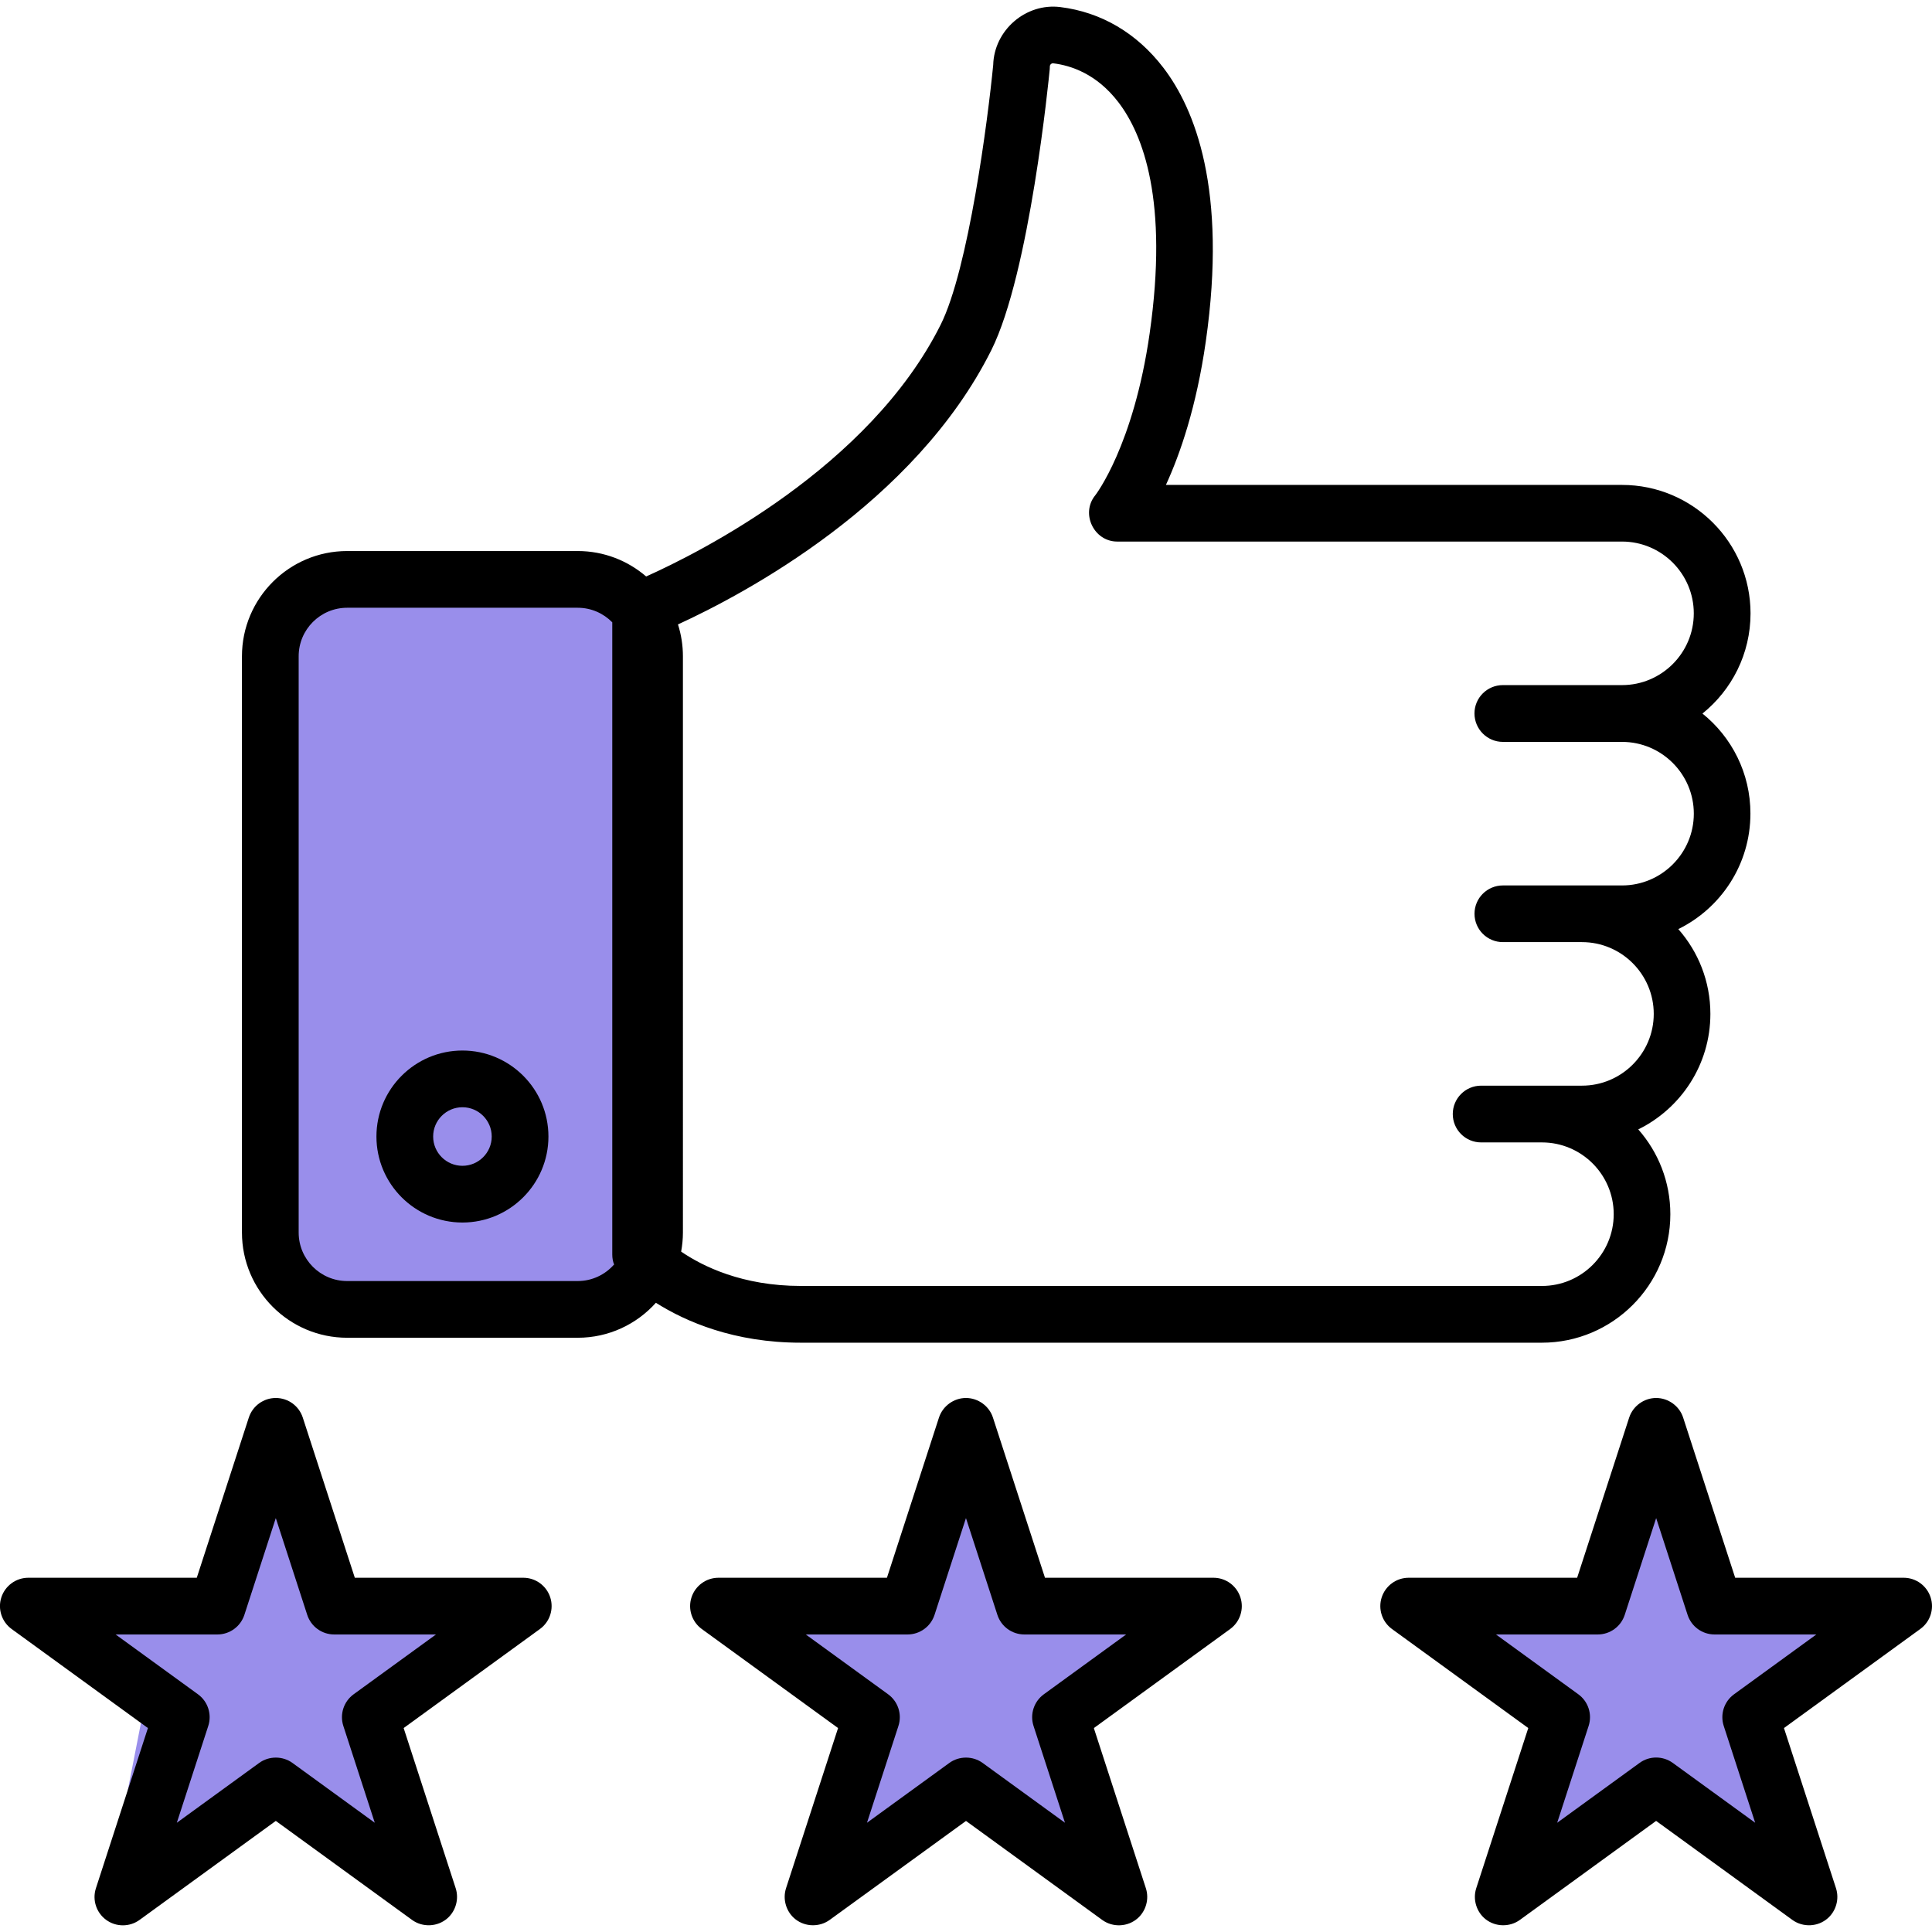 <?xml version="1.0" encoding="utf-8"?>
<!-- Generator: Adobe Illustrator 24.0.0, SVG Export Plug-In . SVG Version: 6.00 Build 0)  -->
<svg version="1.1" id="Capa_1" xmlns="http://www.w3.org/2000/svg" xmlns:xlink="http://www.w3.org/1999/xlink" x="0px" y="0px"
	 viewBox="0 0 512 512" style="enable-background:new 0 0 512 512;" xml:space="preserve">
<style type="text/css">
	.st0{fill:#998EEB;}
</style>
<polygon class="st0" points="9.95,425.75 50.45,425.75 66.27,385.25 83.24,425.75 124.55,425.75 100.15,458.38 103.49,498.07 
	74.29,476.86 29.24,498.07 37.92,453.71 "/>
<polygon class="st0" points="381.95,425.75 422.45,425.75 438.27,385.25 455.24,425.75 496.55,425.75 472.15,458.38 475.49,498.07 
	446.29,476.86 401.24,498.07 409.92,453.71 "/>
<polygon class="st0" points="199.68,425.32 240.18,425.32 256,384.82 272.96,425.32 314.27,425.32 289.88,457.95 293.21,497.64 
	264.01,476.43 218.96,497.64 227.64,453.29 "/>
<rect x="73.09" y="153.46" class="st0" width="89.64" height="191.54"/>
<g>
	<g>
		<path d="M122.55,278.4c-12.57,0-22.79,10.22-22.79,22.79s10.22,22.79,22.79,22.79c12.56,0,22.79-10.22,22.79-22.79
			S135.12,278.4,122.55,278.4z M122.55,308.95c-4.28,0-7.76-3.48-7.76-7.76s3.48-7.76,7.76-7.76s7.76,3.48,7.76,7.76
			S126.83,308.95,122.55,308.95z"/>
	</g>
</g>
<g>
	<g>
		<path d="M328.72,423.31c-1.01-3.1-3.89-5.19-7.15-5.19h-44.64l-13.79-42.45c-0.99-3.06-3.93-5.19-7.15-5.19
			c-3.22,0-6.15,2.13-7.15,5.19l-13.79,42.45h-44.64c-3.26,0-6.14,2.1-7.15,5.19c-1.01,3.1,0.1,6.49,2.73,8.4l36.11,26.24
			l-13.79,42.45c-0.96,2.96,0.05,6.3,2.49,8.22c2.61,2.06,6.38,2.13,9.07,0.18L256,482.57l36.11,26.24c2.82,2.05,6.79,1.86,9.4-0.46
			c2.21-1.96,3.07-5.13,2.16-7.94l-13.79-42.45l36.11-26.24C328.63,429.8,329.73,426.41,328.72,423.31z M276.63,449
			c-2.63,1.91-3.74,5.3-2.73,8.4l8.33,25.65l-21.82-15.85c-2.6-1.89-6.23-1.89-8.83,0l-21.82,15.85l8.33-25.65
			c1.01-3.1-0.1-6.49-2.73-8.4l-21.82-15.85h26.97c3.26,0,6.14-2.1,7.15-5.19l8.33-25.65l8.33,25.65c1.01,3.1,3.89,5.19,7.15,5.19
			h26.97L276.63,449z"/>
	</g>
</g>
<g>
	<g>
		<path d="M511.63,423.31c-1.01-3.1-3.89-5.19-7.15-5.19h-44.64l-13.79-42.45c-0.99-3.06-3.93-5.19-7.15-5.19
			c-3.22,0-6.15,2.13-7.15,5.19l-13.79,42.45h-44.64c-3.26,0-6.14,2.1-7.15,5.19c-1.01,3.1,0.1,6.49,2.73,8.4l36.11,26.24
			l-13.79,42.45c-0.96,2.96,0.05,6.3,2.49,8.22c2.61,2.06,6.38,2.13,9.07,0.18l36.11-26.24l36.11,26.24
			c2.83,2.05,6.79,1.86,9.4-0.46c2.21-1.96,3.07-5.13,2.16-7.94l-13.79-42.45l36.11-26.24C511.54,429.8,512.64,426.41,511.63,423.31
			z M459.54,449c-2.63,1.91-3.74,5.3-2.73,8.4l8.33,25.65l-21.82-15.85c-2.64-1.91-6.2-1.92-8.83,0l-21.82,15.85L421,457.4
			c1.01-3.1-0.1-6.49-2.73-8.4l-21.82-15.85h26.97c3.26,0,6.14-2.1,7.15-5.19l8.33-25.65l8.33,25.65c1.01,3.1,3.89,5.19,7.15,5.19
			h26.97L459.54,449z"/>
	</g>
</g>
<g>
	<g>
		<path d="M145.82,423.31c-1.01-3.1-3.89-5.19-7.15-5.19H94.03l-13.79-42.45c-1.01-3.1-3.89-5.19-7.15-5.19s-6.14,2.1-7.15,5.19
			l-13.79,42.45H7.51c-3.26,0-6.14,2.1-7.15,5.19c-1.01,3.1,0.1,6.49,2.73,8.4l36.11,26.24L25.42,500.4c-1.01,3.1,0.1,6.49,2.73,8.4
			c2.63,1.91,6.2,1.91,8.83,0l36.11-26.24l36.11,26.24c2.82,2.05,6.79,1.86,9.4-0.46c2.21-1.96,3.07-5.13,2.16-7.94l-13.79-42.45
			l36.11-26.24C145.72,429.8,146.82,426.41,145.82,423.31z M93.72,449c-2.63,1.91-3.74,5.3-2.73,8.4l8.33,25.65L77.51,467.2
			c-2.6-1.89-6.23-1.89-8.83,0l-21.82,15.85l8.33-25.65c1.01-3.1-0.1-6.49-2.73-8.4l-21.82-15.85h26.97c3.26,0,6.14-2.1,7.15-5.19
			l8.33-25.65l8.33,25.65c1.01,3.1,3.89,5.19,7.15,5.19h26.97L93.72,449z"/>
	</g>
</g>
<g>
	<g>
		<path d="M451.17,189.1c7.76-6.25,12.74-15.82,12.74-26.54c0-18.78-15.28-34.05-34.05-34.05H308.98
			c3.76-8.19,8.09-20.67,10.57-38.02c5.76-40.31-2.94-61.71-11.26-72.56C301.26,8.75,291.8,3.2,280.96,1.87
			c-9.15-1.12-17.51,6.15-17.75,15.34c-1.41,14.45-6.55,54.11-13.93,68.85c-18.94,37.88-64.09,60.46-78.04,66.71
			c-4.88-4.19-11.22-6.74-18.14-6.74H92c-15.37,0-27.88,12.51-27.88,27.88v152.73c0,15.37,12.51,27.88,27.88,27.88h61.09
			c8.23,0,15.63-3.58,20.73-9.27c7.93,5.01,20.73,10.58,38.41,10.58h196.38c18.78,0,34.05-15.28,34.05-34.05
			c0-8.61-3.21-16.48-8.5-22.48c11.31-5.55,19.11-17.18,19.11-30.6c0-8.61-3.21-16.48-8.5-22.48c11.31-5.54,19.11-17.18,19.11-30.6
			C463.9,204.92,458.93,195.34,451.17,189.1z M153.1,339.49H92c-7.08,0-12.85-5.76-12.85-12.85V173.91
			c0-7.09,5.76-12.85,12.85-12.85h61.09c3.59,0,6.83,1.48,9.17,3.86v167.58c0,0.9,0.16,1.78,0.47,2.61
			C160.38,337.79,156.93,339.49,153.1,339.49z M398.28,196.61h31.58c10.49,0,19.02,8.54,19.02,19.02s-8.53,19.02-19.02,19.02h-31.58
			c-4.15,0-7.52,3.36-7.52,7.51s3.36,7.51,7.52,7.51h20.96c10.49,0,19.02,8.54,19.02,19.02s-8.53,19.02-19.02,19.02h-26.72
			c-4.15,0-7.52,3.36-7.52,7.52s3.36,7.52,7.52,7.52h16.11c10.49,0,19.02,8.54,19.02,19.02c0,10.49-8.53,19.02-19.02,19.02H212.24
			c-15.51,0-26.02-5.2-31.73-9.1c0.3-1.65,0.47-3.34,0.47-5.07V173.91c0-2.94-0.46-5.77-1.31-8.43
			c17.61-8.08,62.69-31.97,83.05-72.7c10.18-20.37,15.26-72.24,15.47-74.44c0.02-0.24,0.03-0.48,0.03-0.72
			c0-0.26,0.1-0.47,0.29-0.64c0.27-0.24,0.53-0.21,0.62-0.2c4.7,0.57,11.51,2.82,17.23,10.28c6.56,8.56,13.33,26.15,8.31,61.29
			c-4.26,29.79-14.34,42.82-14.41,42.9c-3.94,4.81-0.39,12.27,5.82,12.27h133.77c10.49,0,19.02,8.54,19.02,19.02
			c0,10.49-8.53,19.02-19.02,19.02h-31.58c-4.15,0-7.52,3.36-7.52,7.51S394.13,196.61,398.28,196.61z"/>
	</g>
</g>
</svg>
